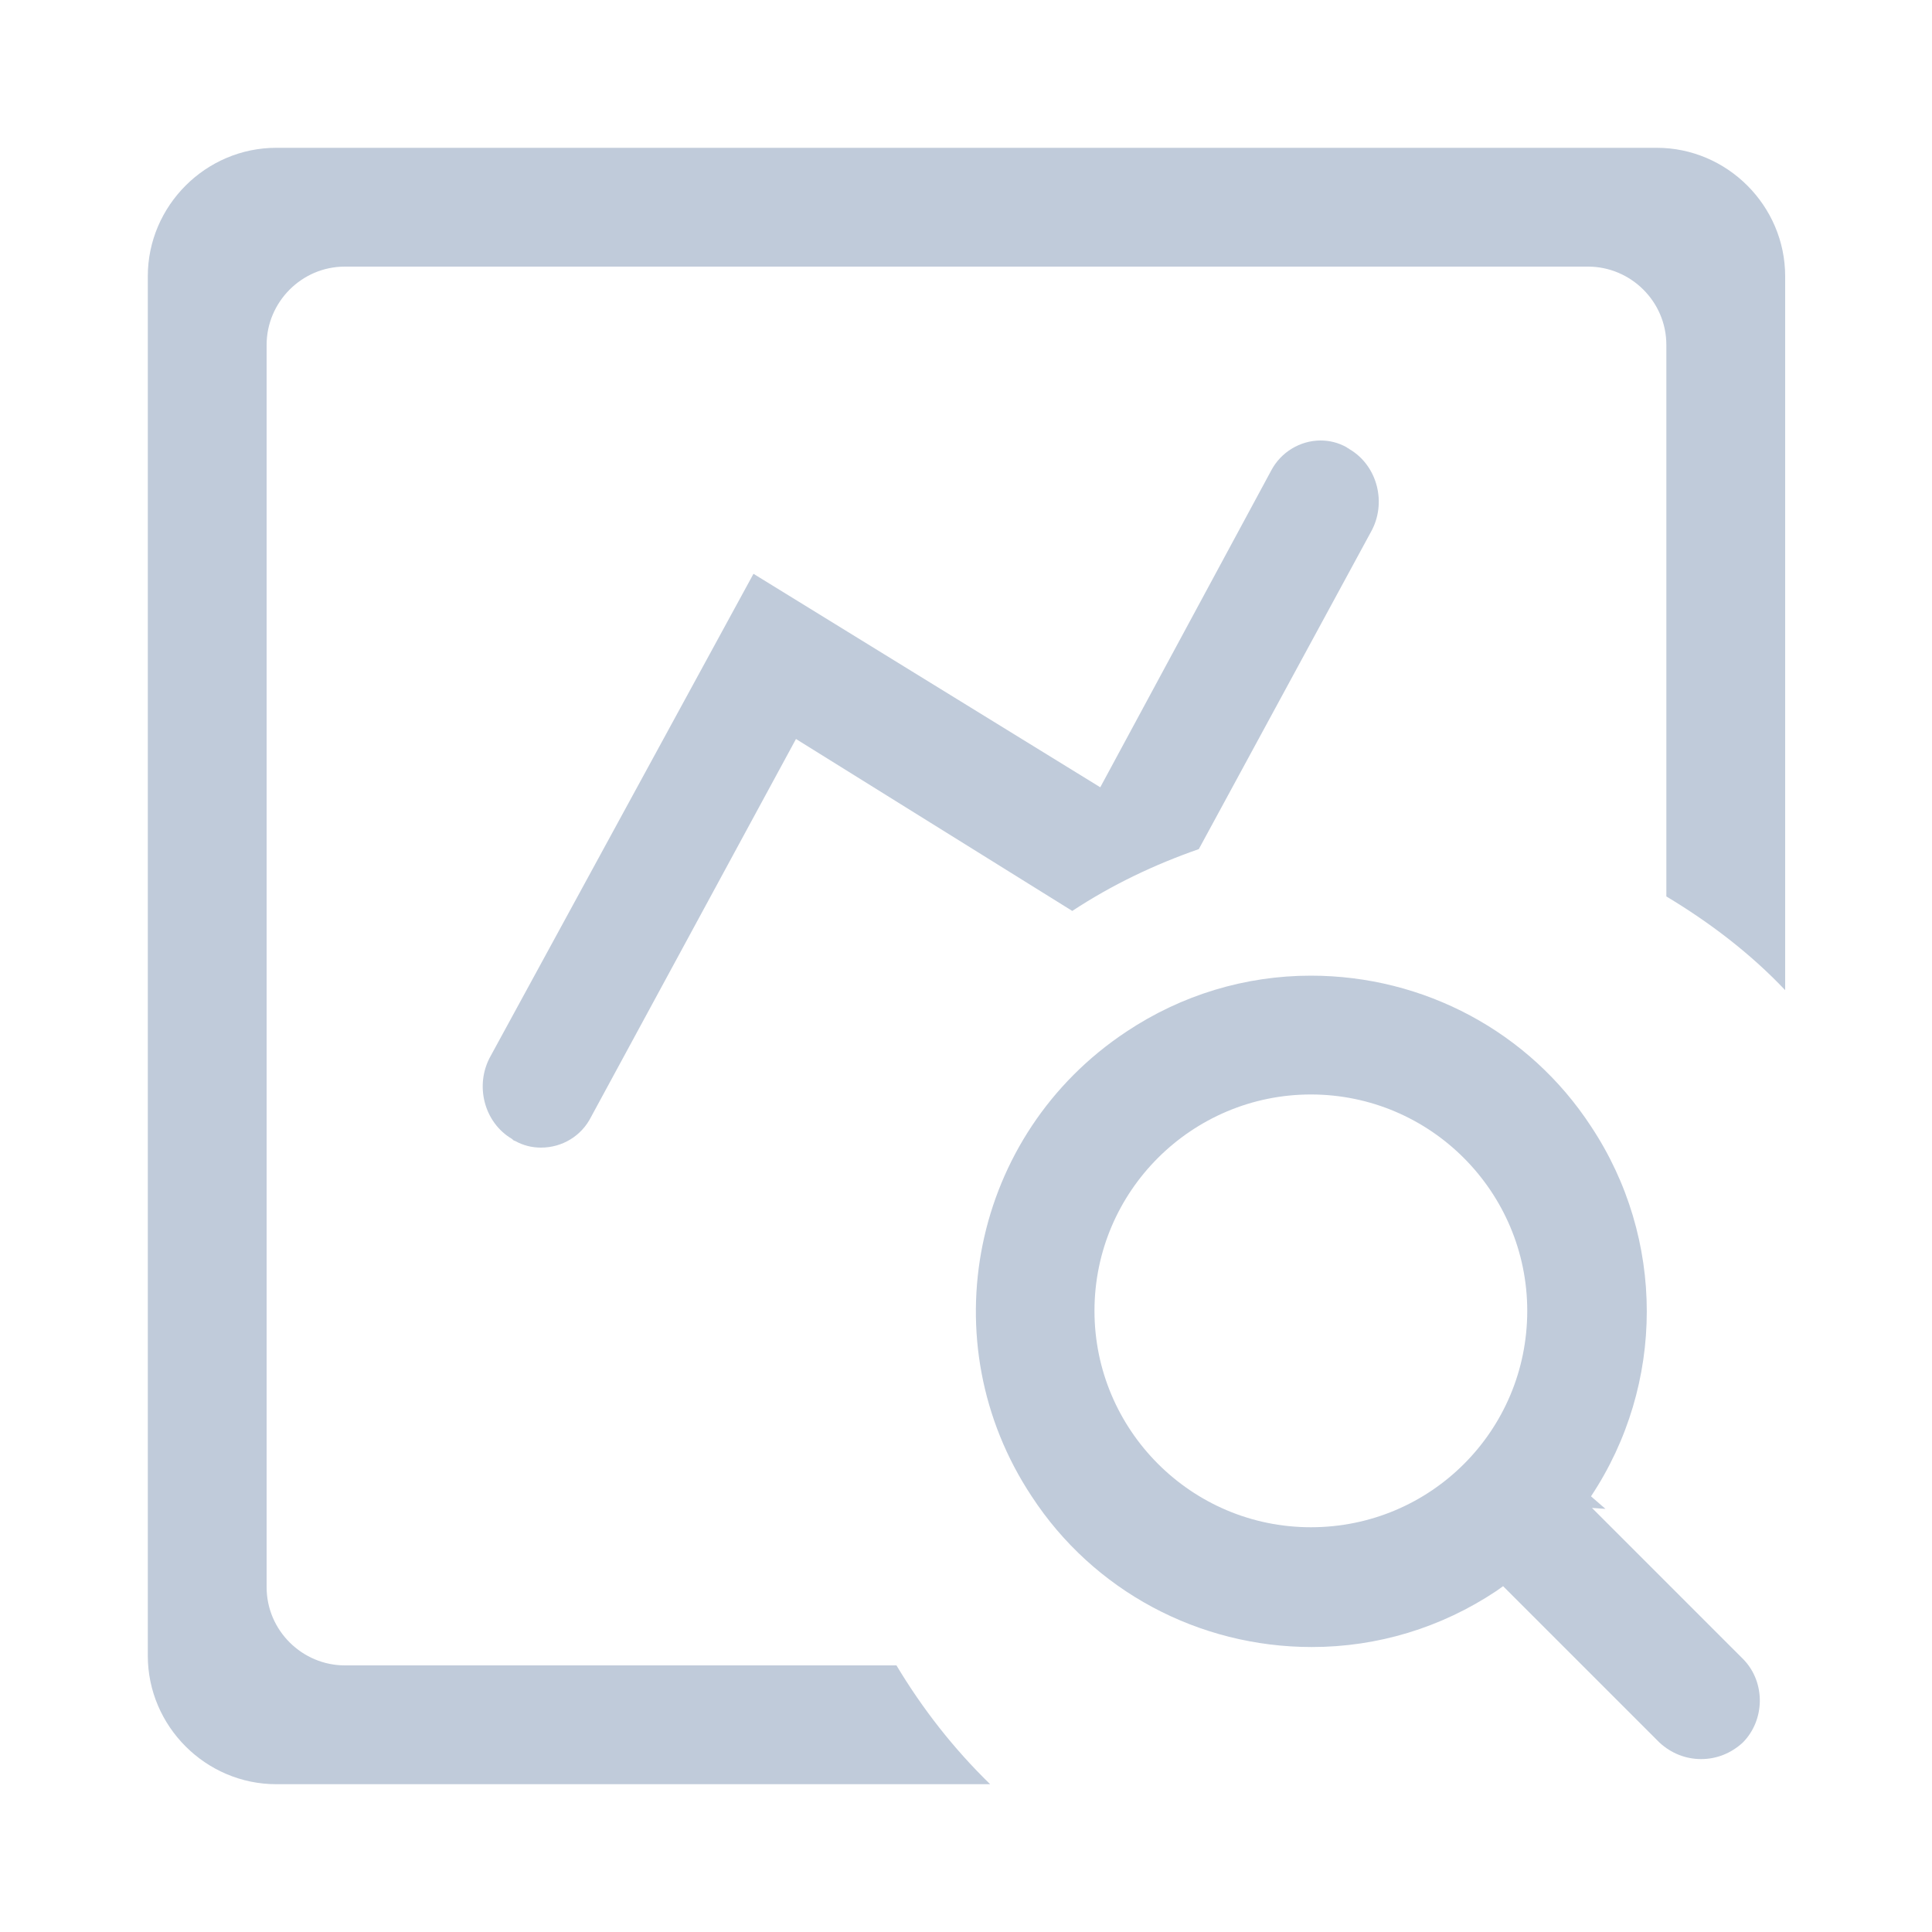 <svg t="1679150468025" class="icon" viewBox="0 0 1024 1024" version="1.1" xmlns="http://www.w3.org/2000/svg" p-id="11976" width="128" height="128"><path d="M146.432 945.664c-37.376 0-68.096-30.72-68.096-68.096V146.432c0-37.376 30.72-68.096 68.096-68.096h731.648c37.376 0 68.096 30.72 68.096 68.096v378.368c-18.432-19.456-39.936-35.84-62.976-49.664V182.784c0-23.04-18.944-41.472-41.472-41.472H182.784c-23.04 0-41.472 18.944-41.472 41.472v658.432c0 23.04 18.944 41.472 41.472 41.472h292.352c13.824 23.04 30.208 44.032 49.664 62.976H146.432z" fill="#c0cbda" p-id="11977"></path><path d="M924.16 879.616l-80.384-80.384 7.168 0.512-7.68-6.656c39.424-59.392 39.424-136.704 0-196.096-32.768-50.176-88.576-79.872-148.48-79.872-34.816 0-68.608 10.24-97.792 29.696-81.92 54.272-104.448 164.352-50.176 246.272 32.768 50.176 88.576 79.872 148.48 79.872 34.816 0 68.608-10.24 97.792-29.696l3.584-2.56 82.944 82.944c6.144 5.632 13.824 8.704 22.016 8.704s15.872-3.072 22.016-8.704c11.776-11.776 12.288-31.744 0.512-44.032z m-229.376-70.144c-63.488 0-114.688-51.712-114.688-114.688 0-63.488 51.712-114.688 114.688-114.688 63.488 0 114.688 51.712 114.688 114.688 0 63.488-51.2 114.688-114.688 114.688z" fill="#c0cbda" p-id="11978"></path><path d="M286.72 608.256c-4.608 0-9.216-1.024-13.824-3.584-0.512 0-1.024-0.512-1.536-1.024-14.848-8.704-19.968-28.672-11.264-44.032L399.36 304.128l183.808 113.152 90.624-167.936c5.12-9.728 15.36-15.872 26.112-15.872 4.608 0 9.216 1.024 13.824 3.584 0.512 0.512 1.024 0.512 1.536 1.024 14.848 8.704 19.968 28.672 11.264 44.032l-91.136 167.936c-23.552 8.192-46.08 18.944-67.072 32.768L421.888 391.68l-108.544 200.192c-5.12 10.24-15.36 16.384-26.624 16.384z" fill="#c0cbda" p-id="11979"></path></svg>